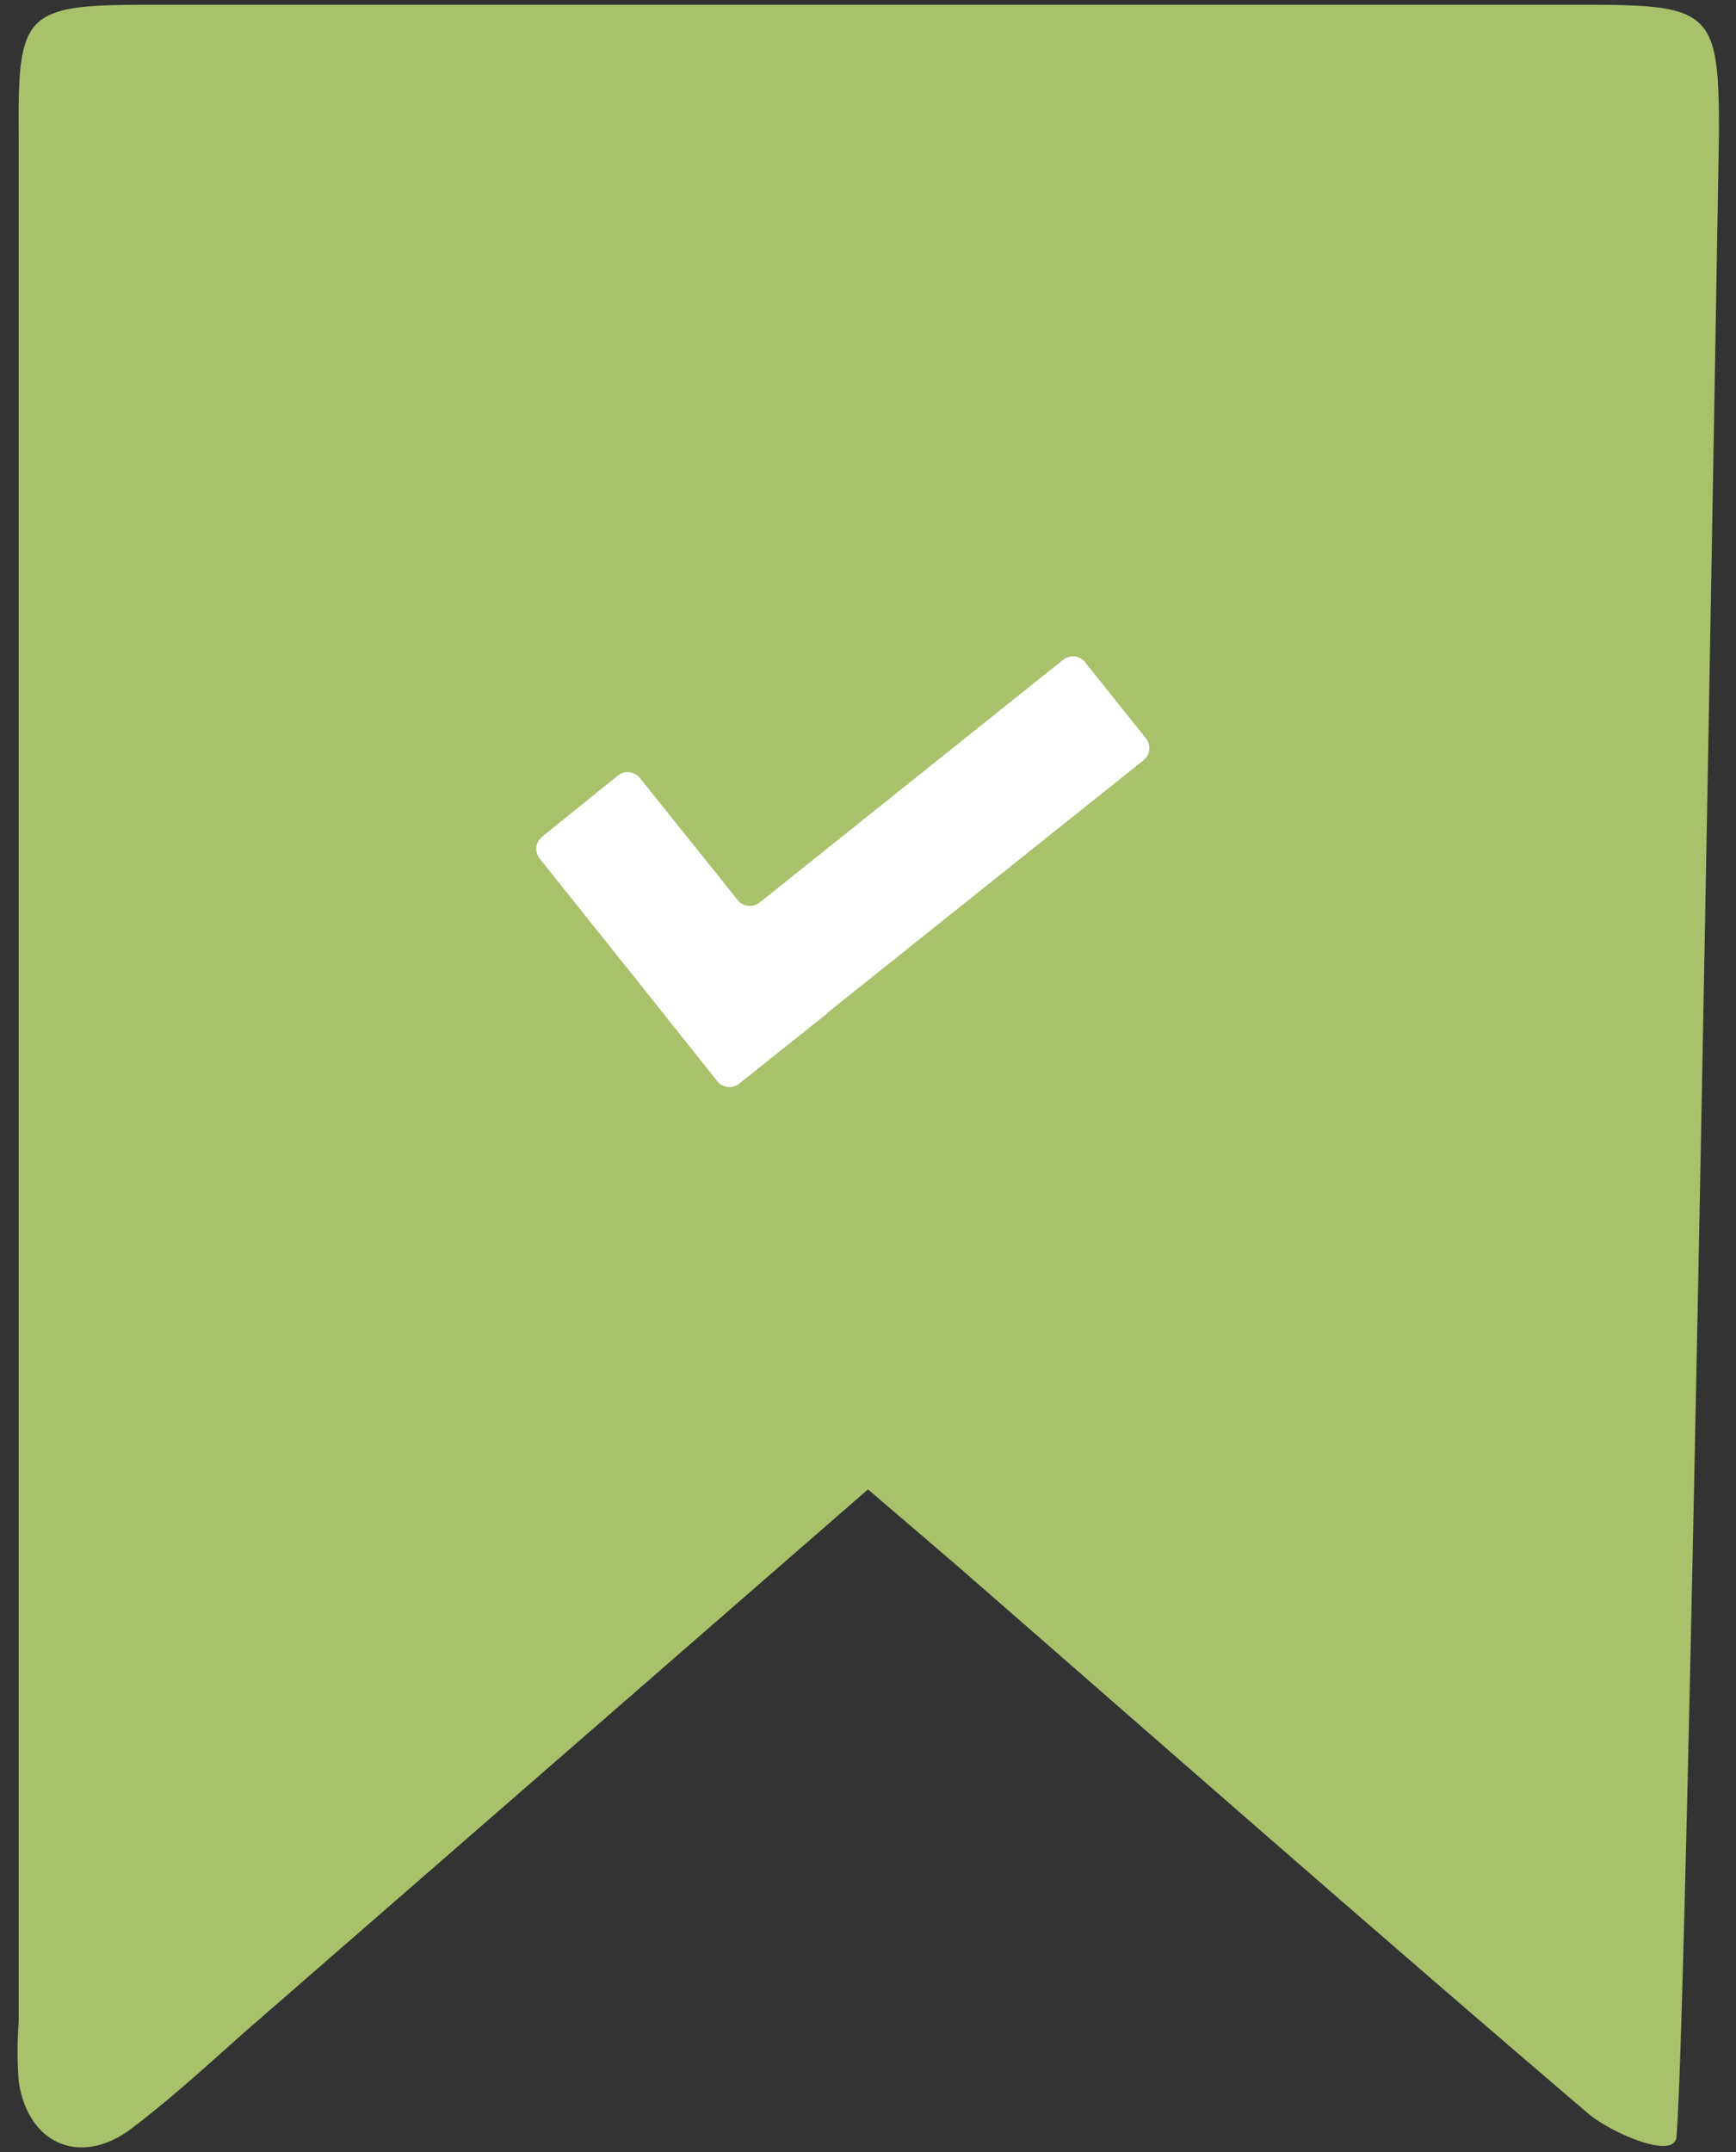 <svg id="Layer_1" data-name="Layer 1" xmlns="http://www.w3.org/2000/svg" viewBox="0 0 51 63.2"><rect x="0" y="0" width="51" height="63.2" fill="#333333" stroke="none"/><defs><style>.cls-1{fill:#a9c16b;}.cls-2{fill:#fff;}</style></defs><path class="cls-1" d="M49.25,62.76c-.07.69-1.94-.14-2.58-.68C40.4,56.73,34.21,51.29,28,45.88L25.5,43.74,7.23,59.64c-1.13,1-2.21,2-3.42,2.91-1.49,1.08-3,.39-3.26-1.43a11.21,11.21,0,0,1,0-1.74V3.92C.52.35.73.14,4.39.14H46.6c3.68,0,3.9.21,3.9,3.76C50.5,3.9,49.58,59.25,49.25,62.76Z"/><polygon class="cls-2" points="24.31 29.76 21.35 32.11 24.3 29.75 24.31 29.76"/><path class="cls-2" d="M33.67,21.69a.46.46,0,0,1-.08.64L24.3,29.75l-2.59,2.08a.46.46,0,0,1-.64-.08L19,29.15l-3.15-3.94a.46.46,0,0,1,.08-.64l2.23-1.8a.46.46,0,0,1,.64.08l2.87,3.58a.46.46,0,0,0,.64.08l8.93-7.14a.46.46,0,0,1,.64.08Z"/></svg>